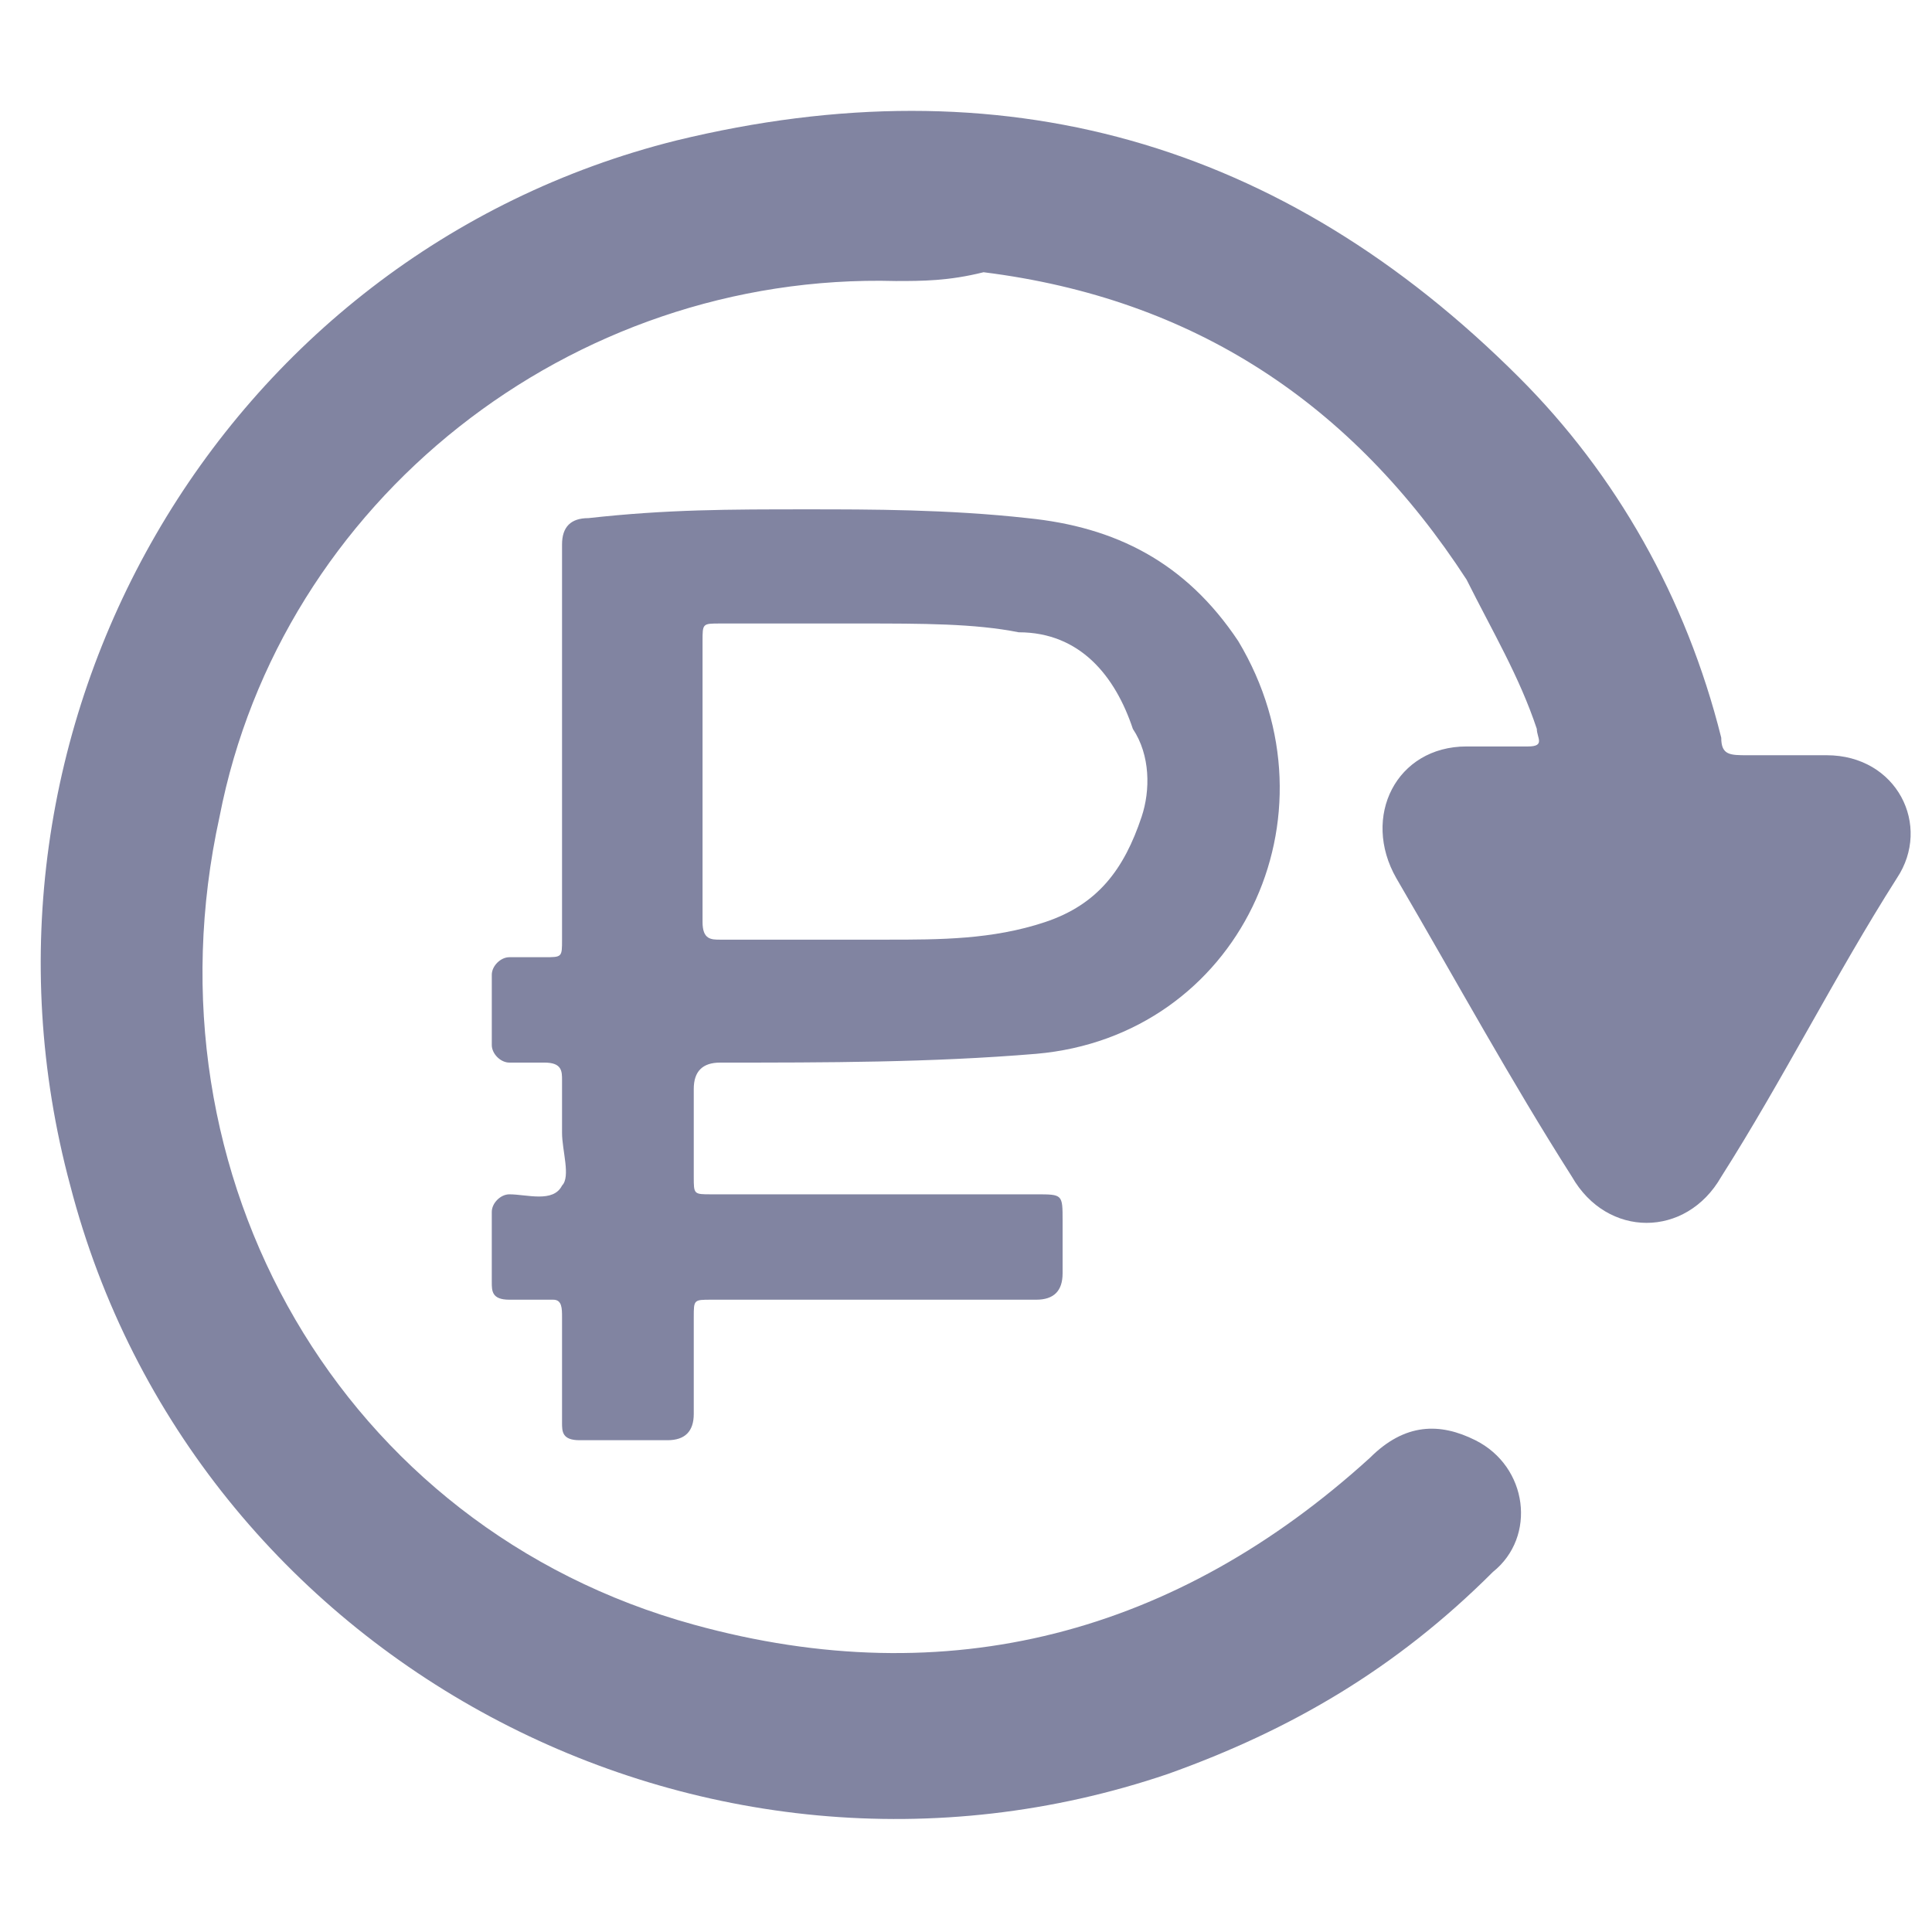 <?xml version="1.0" encoding="utf-8"?>
<!-- Generator: Adobe Illustrator 18.0.0, SVG Export Plug-In . SVG Version: 6.00 Build 0)  -->
<!DOCTYPE svg PUBLIC "-//W3C//DTD SVG 1.1//EN" "http://www.w3.org/Graphics/SVG/1.1/DTD/svg11.dtd">
<svg version="1.1" id="Layer_1" xmlns="http://www.w3.org/2000/svg" xmlns:xlink="http://www.w3.org/1999/xlink" x="0px" y="0px"
	 viewBox="3603.2 499.2 22 22" enable-background="new 3603.2 499.2 22 22" xml:space="preserve">
<g>
	<path fill="#8184A1" d="M3613.4,502.4c-3.7-0.1-7,2.5-7.7,6.1c-0.9,4.1,1.4,8.1,5.4,9.2c2.9,0.8,5.5,0.1,7.7-1.9
		c0.4-0.4,0.8-0.4,1.2-0.2c0.6,0.3,0.7,1.1,0.2,1.5c-1.1,1.1-2.3,1.8-3.7,2.3c-5.3,1.8-11.1-1.3-12.5-6.7
		c-1.4-5.2,1.7-10.6,6.9-11.9c3.7-0.9,6.9,0,9.6,2.7c1.1,1.1,1.9,2.5,2.3,4.1c0,0.2,0.1,0.2,0.3,0.2c0.3,0,0.6,0,0.9,0
		c0.8,0,1.2,0.8,0.8,1.4c-0.7,1.1-1.3,2.3-2,3.4c-0.4,0.7-1.3,0.7-1.7,0c-0.7-1.1-1.3-2.2-2-3.4c-0.4-0.7,0-1.5,0.8-1.5
		c0.2,0,0.5,0,0.7,0c0.2,0,0.1-0.1,0.1-0.2c-0.2-0.6-0.5-1.1-0.8-1.7c-1.3-2-3.1-3.2-5.5-3.5C3614,502.4,3613.7,502.4,3613.4,502.4z
		"/>
	<path fill="#8184A1" d="M3612.4,505c0.7,0,1.6,0,2.5,0.1c1,0.1,1.8,0.5,2.4,1.4c1.2,2,0,4.5-2.3,4.7c-1.2,0.1-2.4,0.1-3.6,0.1
		c-0.2,0-0.3,0.1-0.3,0.3c0,0.3,0,0.6,0,1c0,0.2,0,0.2,0.2,0.2c1.2,0,2.5,0,3.7,0c0.3,0,0.3,0,0.3,0.3c0,0.2,0,0.4,0,0.6
		c0,0.2-0.1,0.3-0.3,0.3c-1.2,0-2.5,0-3.7,0c-0.2,0-0.2,0-0.2,0.2c0,0.4,0,0.7,0,1.1c0,0.2-0.1,0.3-0.3,0.3c-0.3,0-0.6,0-1,0
		c-0.2,0-0.2-0.1-0.2-0.2c0-0.4,0-0.8,0-1.2c0-0.1,0-0.2-0.1-0.2c-0.2,0-0.3,0-0.5,0c-0.2,0-0.2-0.1-0.2-0.2c0-0.3,0-0.5,0-0.8
		c0-0.1,0.1-0.2,0.2-0.2c0.2,0,0.5,0.1,0.6-0.1c0.1-0.1,0-0.4,0-0.6c0-0.2,0-0.4,0-0.6c0-0.1,0-0.2-0.2-0.2c-0.1,0-0.3,0-0.4,0
		c-0.1,0-0.2-0.1-0.2-0.2c0-0.3,0-0.5,0-0.8c0-0.1,0.1-0.2,0.2-0.2c0.1,0,0.3,0,0.4,0c0.2,0,0.2,0,0.2-0.2c0-1.2,0-2.3,0-3.5
		c0-0.3,0-0.7,0-1c0-0.2,0.1-0.3,0.3-0.3C3610.8,505,3611.5,505,3612.4,505z M3613,506.3c-0.5,0-1.1,0-1.6,0c-0.2,0-0.2,0-0.2,0.2
		c0,1.1,0,2.2,0,3.2c0,0.2,0.1,0.2,0.2,0.2c0.6,0,1.3,0,1.9,0c0.6,0,1.2,0,1.8-0.2c0.6-0.2,0.9-0.6,1.1-1.2c0.1-0.3,0.1-0.7-0.1-1
		c-0.2-0.6-0.6-1.1-1.3-1.1C3614.3,506.3,3613.7,506.3,3613,506.3z"/>
</g>
</svg>
